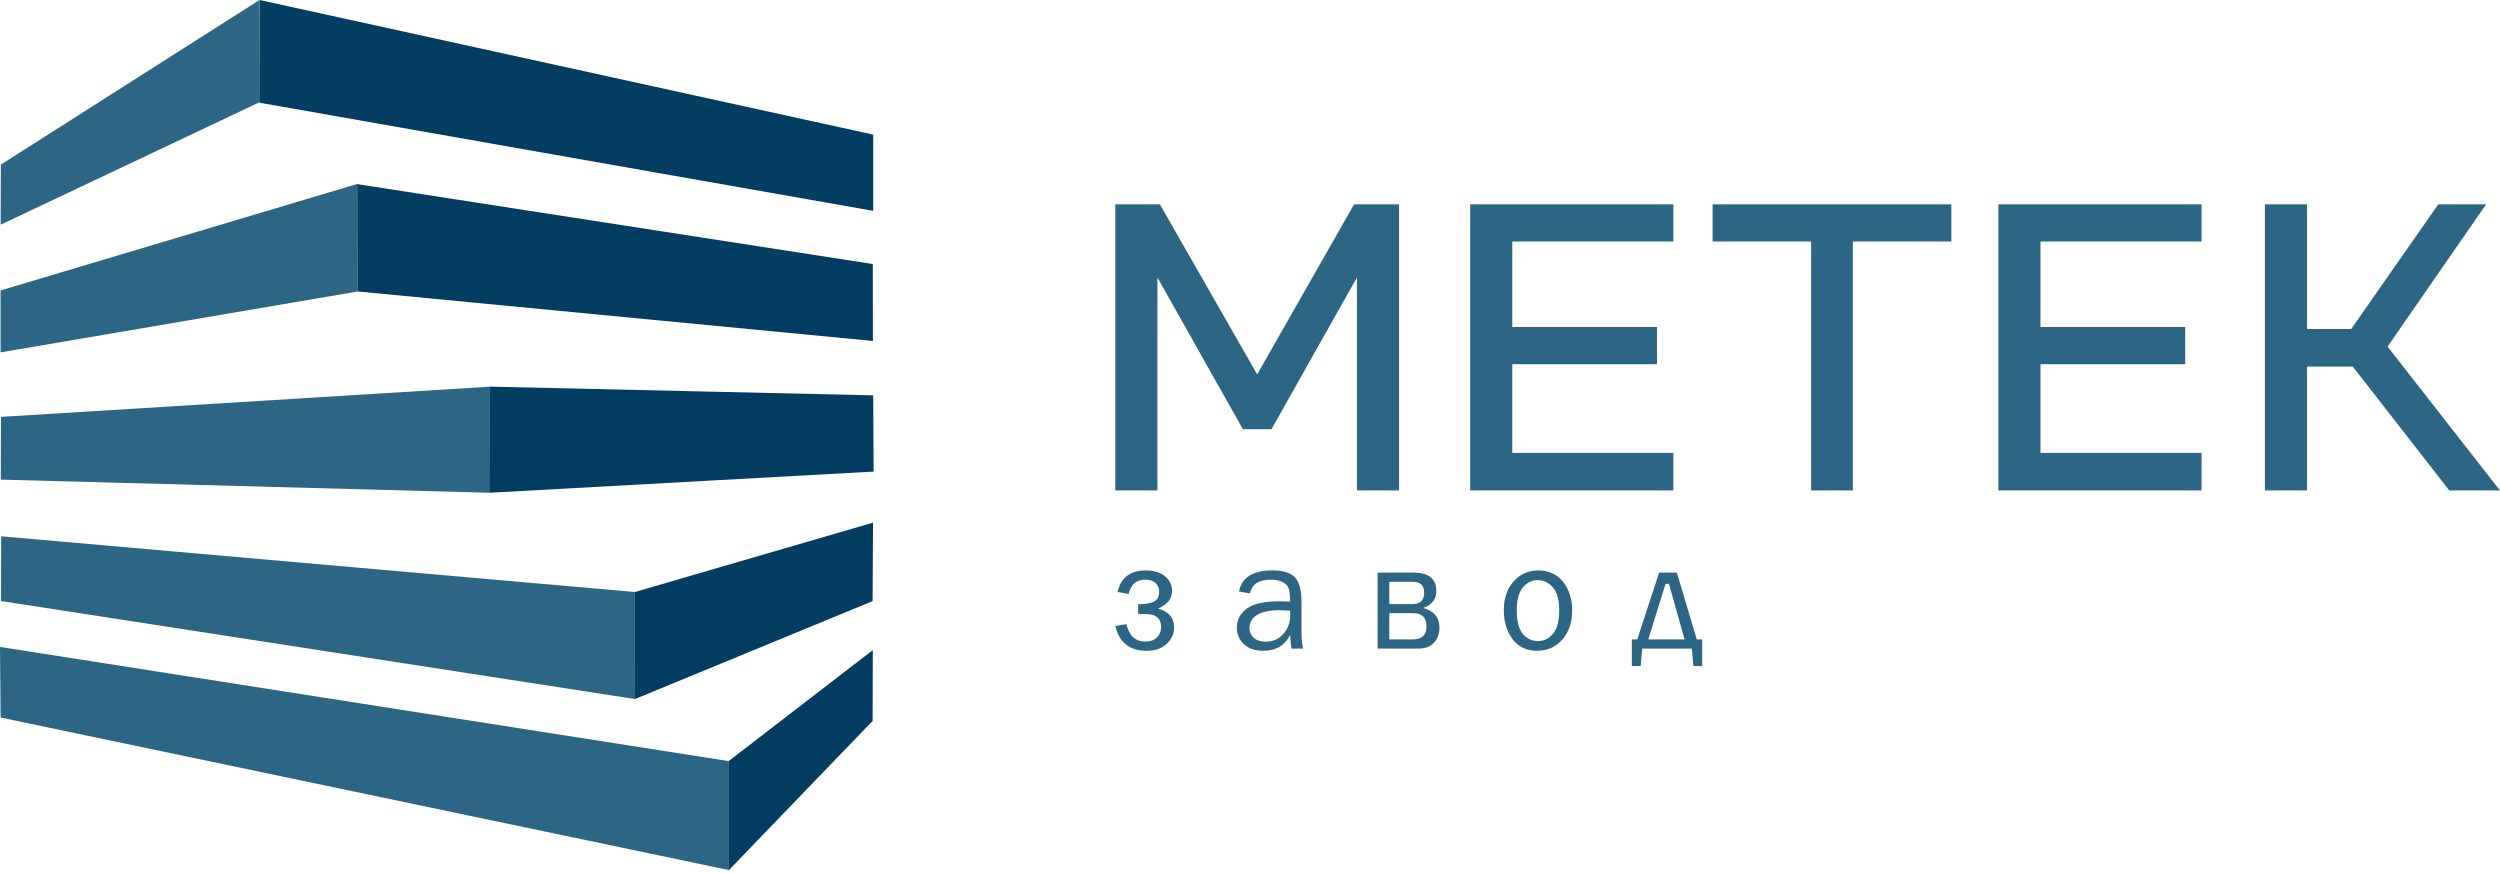<svg width="146" height="51" viewBox="0 0 146 51" fill="none" xmlns="http://www.w3.org/2000/svg">
<path d="M65.135 11.933H67.737L73.419 21.865L79.078 11.933H81.704V28.645H79.245V16.206L74.255 25.064H72.584L67.594 16.206V28.645H65.135V11.933H65.135ZM85.858 28.645V11.933H97.724V14.105H88.318V19.095H96.769V21.268H88.318V26.449H97.724V28.645H85.858ZM100.016 11.933H113.959V14.105H108.206V28.645H105.77V14.105H100.016V11.933ZM116.705 28.645V11.933H128.571V14.105H119.164V19.095H127.616V21.268H119.164V26.449H128.571V28.645H116.705ZM134.731 11.933V19.215H137.309L142.395 11.933H145.188L139.434 20.241L146 28.645H143.039L137.405 21.411H134.731V28.645H132.272V11.933H134.731Z" fill="#2D6684"/>
<path d="M66.468 35.853V35.285C66.9 35.285 67.213 35.231 67.405 35.123C67.597 35.015 67.693 34.825 67.693 34.551C67.693 34.347 67.624 34.179 67.484 34.048C67.345 33.917 67.151 33.853 66.905 33.853C66.359 33.853 66.03 34.132 65.918 34.691L65.27 34.572C65.454 33.733 66.001 33.313 66.911 33.313C67.391 33.313 67.768 33.427 68.041 33.655C68.313 33.885 68.45 34.168 68.45 34.506C68.45 34.967 68.175 35.311 67.626 35.538C68.253 35.713 68.567 36.078 68.567 36.631C68.567 37.012 68.423 37.336 68.135 37.604C67.848 37.872 67.457 38.006 66.963 38.006C65.977 38.006 65.367 37.524 65.135 36.562L65.783 36.447C65.939 37.126 66.304 37.465 66.878 37.465C67.181 37.465 67.412 37.383 67.571 37.219C67.731 37.056 67.81 36.85 67.81 36.604C67.81 36.399 67.756 36.237 67.65 36.117C67.541 35.997 67.406 35.922 67.243 35.895C67.079 35.866 66.821 35.853 66.468 35.853L66.468 35.853ZM76.106 37.88H75.422C75.395 37.739 75.368 37.471 75.341 37.079C75.036 37.697 74.516 38.006 73.782 38.006C73.284 38.006 72.901 37.874 72.633 37.609C72.366 37.345 72.233 37.027 72.233 36.657C72.233 36.207 72.423 35.838 72.805 35.548C73.186 35.26 73.835 35.114 74.75 35.114C74.874 35.114 75.07 35.12 75.341 35.132C75.341 34.781 75.314 34.526 75.259 34.369C75.206 34.213 75.09 34.087 74.914 33.994C74.739 33.899 74.507 33.853 74.221 33.853C73.519 33.853 73.112 34.12 72.998 34.655L72.359 34.545C72.513 33.724 73.168 33.312 74.32 33.312C74.932 33.312 75.366 33.447 75.623 33.719C75.879 33.991 76.007 34.461 76.007 35.129V37.018C76.007 37.332 76.04 37.618 76.106 37.88H76.106ZM75.341 35.664C75.058 35.646 74.845 35.637 74.698 35.637C74.151 35.637 73.728 35.727 73.425 35.905C73.123 36.085 72.971 36.347 72.971 36.691C72.971 36.907 73.052 37.093 73.216 37.245C73.378 37.398 73.614 37.474 73.92 37.474C74.338 37.474 74.68 37.323 74.947 37.021C75.216 36.718 75.349 36.363 75.349 35.955C75.349 35.872 75.346 35.775 75.341 35.663L75.341 35.664ZM80.451 37.88V33.438H82.521C83.43 33.438 83.883 33.796 83.883 34.509C83.883 34.989 83.629 35.321 83.122 35.506C83.749 35.682 84.063 36.063 84.063 36.647C84.063 37.014 83.955 37.311 83.74 37.539C83.524 37.766 83.225 37.88 82.844 37.88H80.451ZM81.135 35.276H82.517C82.954 35.276 83.171 35.053 83.171 34.604C83.171 34.188 82.954 33.979 82.517 33.979H81.135V35.276ZM81.135 37.339H82.521C83.045 37.339 83.306 37.088 83.306 36.587C83.306 36.067 83.045 35.808 82.521 35.808H81.135V37.339ZM89.763 38.006C89.154 38.006 88.678 37.779 88.335 37.327C87.995 36.875 87.823 36.314 87.823 35.644C87.823 34.935 88.016 34.369 88.4 33.947C88.784 33.524 89.262 33.312 89.834 33.312C90.448 33.312 90.93 33.535 91.284 33.98C91.637 34.425 91.814 34.98 91.814 35.648C91.814 36.341 91.624 36.908 91.242 37.347C90.861 37.786 90.368 38.006 89.763 38.006ZM89.817 37.438C90.169 37.438 90.463 37.293 90.702 37.001C90.939 36.71 91.058 36.257 91.058 35.641C91.058 35.024 90.933 34.575 90.684 34.297C90.434 34.02 90.142 33.88 89.808 33.88C89.465 33.88 89.175 34.021 88.936 34.302C88.699 34.583 88.58 35.028 88.58 35.637C88.58 36.282 88.699 36.743 88.936 37.021C89.175 37.298 89.468 37.438 89.817 37.438L89.817 37.438ZM95.615 37.339L96.894 33.438H97.927L99.092 37.339H99.407V38.898H98.894L98.804 37.88H95.903L95.813 38.898H95.3V37.339H95.615H95.615ZM96.259 37.339H98.38L97.466 34.096H97.268L96.259 37.339Z" fill="#2D6684"/>
<path fill-rule="evenodd" clip-rule="evenodd" d="M0.038 13.123L0.05 9.613L15.152 0L15.175 5.961L0.038 13.123Z" fill="#2D6684"/>
<path fill-rule="evenodd" clip-rule="evenodd" d="M0.031 16.962L20.901 10.732L20.877 17.025L0.034 20.578L0.031 16.962Z" fill="#2D6684"/>
<path fill-rule="evenodd" clip-rule="evenodd" d="M0.046 28.01L0.057 24.346L28.609 22.582L28.615 28.778L0.046 28.01Z" fill="#2D6684"/>
<path fill-rule="evenodd" clip-rule="evenodd" d="M0.058 35.101L0.07 31.32L37.076 34.574L37.079 40.823L0.058 35.101Z" fill="#2D6684"/>
<path fill-rule="evenodd" clip-rule="evenodd" d="M0.035 41.904L0 37.781L42.561 44.449V50.81L0.035 41.904Z" fill="#2D6684"/>
<path fill-rule="evenodd" clip-rule="evenodd" d="M15.161 5.999C22.758 7.339 29.578 8.54 35.723 9.623C41.285 10.603 46.359 11.497 50.996 12.314C50.996 11.572 50.996 10.83 50.996 10.088C50.996 9.346 50.996 8.604 50.996 7.861C46.359 6.844 41.285 5.732 35.723 4.511C29.578 3.163 22.758 1.668 15.161 0C15.161 1.001 15.161 2.001 15.161 3.001C15.161 4.001 15.161 5.001 15.161 6V5.999Z" fill="#033D62"/>
<path fill-rule="evenodd" clip-rule="evenodd" d="M20.882 10.757C27.433 11.773 33.234 12.671 38.398 13.471C43.019 14.187 47.193 14.834 50.972 15.419C50.973 16.169 50.974 16.918 50.975 17.667C50.976 18.415 50.977 19.164 50.978 19.913C47.197 19.55 43.022 19.149 38.401 18.705C33.233 18.208 27.429 17.651 20.876 17.02C20.877 15.977 20.878 14.933 20.879 13.889C20.88 12.846 20.881 11.801 20.882 10.757V10.757Z" fill="#033D62"/>
<path fill-rule="evenodd" clip-rule="evenodd" d="M28.602 22.579C33.471 22.69 37.784 22.788 41.627 22.875C45.069 22.953 48.179 23.024 50.996 23.088C51 23.831 51.004 24.573 51.008 25.314C51.012 26.056 51.016 26.799 51.02 27.541C48.2 27.696 45.088 27.868 41.643 28.057C37.796 28.269 33.478 28.507 28.603 28.776C28.603 27.743 28.603 26.709 28.603 25.676C28.603 24.644 28.603 23.612 28.603 22.579L28.602 22.579Z" fill="#033D62"/>
<path fill-rule="evenodd" clip-rule="evenodd" d="M37.072 34.574C40.058 33.704 42.719 32.928 45.107 32.233C47.258 31.607 49.208 31.039 50.985 30.522C50.981 31.287 50.977 32.052 50.973 32.816C50.969 33.579 50.965 34.342 50.961 35.104C49.186 35.835 47.237 36.639 45.092 37.523C42.709 38.506 40.051 39.601 37.072 40.829C37.072 39.79 37.072 38.748 37.072 37.707C37.072 36.664 37.072 35.619 37.072 34.574V34.574Z" fill="#033D62"/>
<path fill-rule="evenodd" clip-rule="evenodd" d="M42.549 44.45C44.538 42.918 46.223 41.622 47.666 40.511C48.914 39.551 50.008 38.709 50.973 37.966C50.971 38.657 50.969 39.348 50.967 40.036C50.966 40.725 50.963 41.414 50.962 42.101C49.998 43.101 48.905 44.236 47.658 45.529C46.217 47.025 44.535 48.77 42.551 50.831C42.551 49.77 42.55 48.708 42.55 47.645C42.55 46.582 42.549 45.516 42.549 44.45Z" fill="#033D62"/>
</svg>
